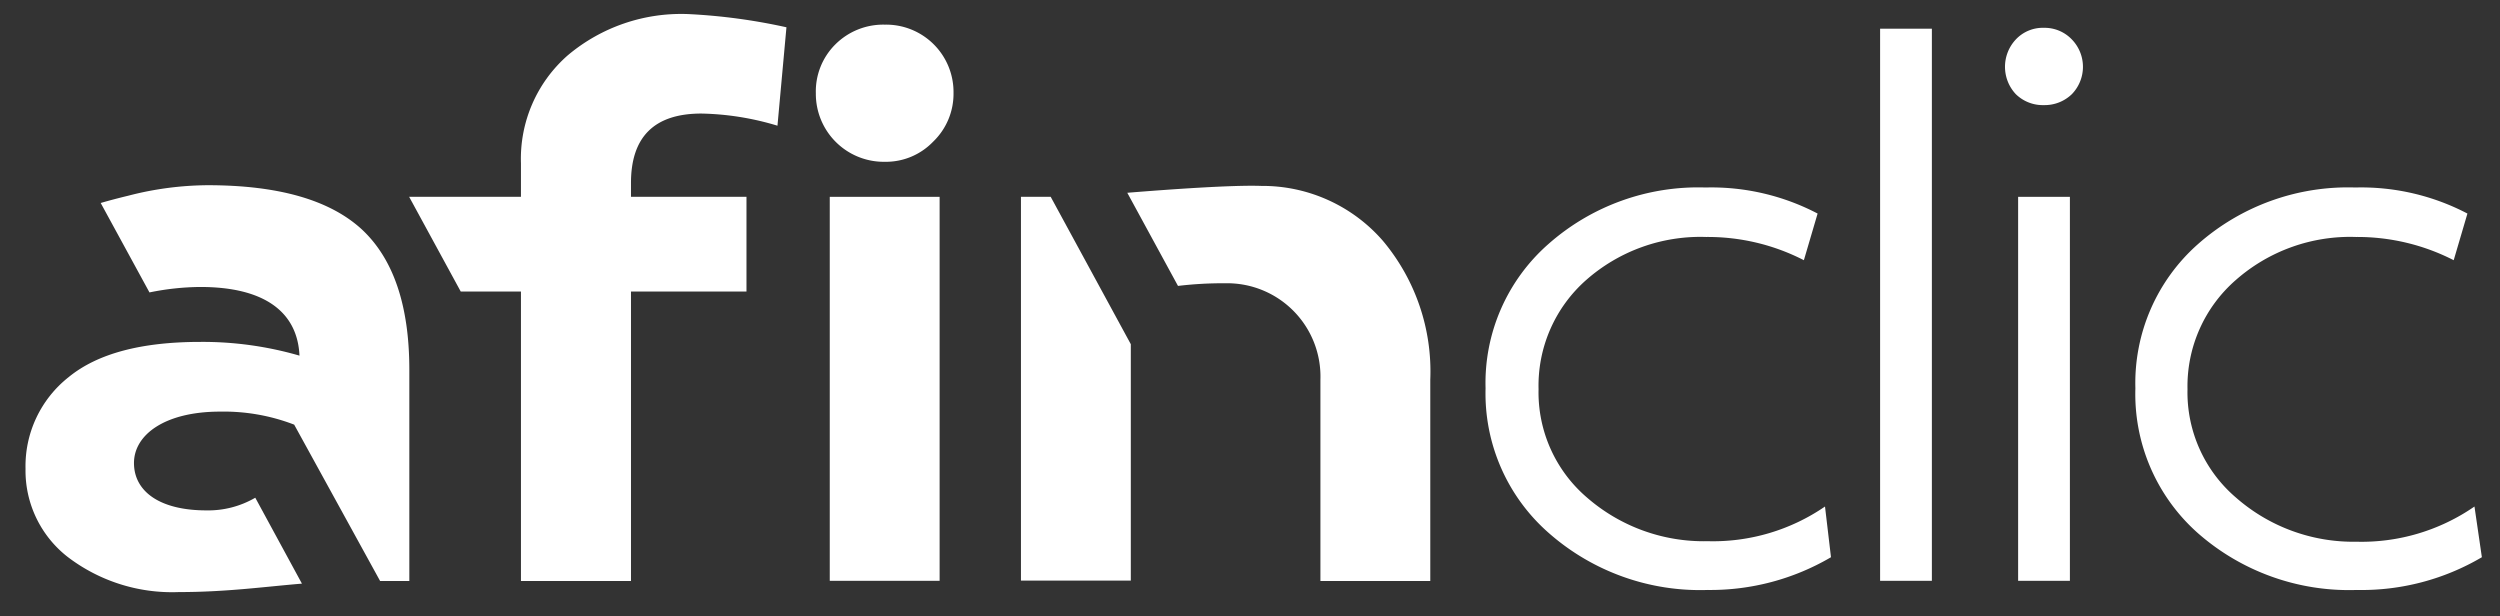 <svg xmlns="http://www.w3.org/2000/svg" viewBox="0 0 142 35"><rect x="0" y="0" width="142" height="35" fill="#333333" stroke="none"/><defs><style>.cls-1{fill:#fff;}</style></defs><title>LANDING PAGE_AFIN CLIC_</title><g id="diseño"><path class="cls-1" d="M97,30.74a10.1,10.1,0,0,1-6.86-2.48,7.86,7.86,0,0,1-2.75-6.16,8,8,0,0,1,2.71-6.2,9.81,9.81,0,0,1,6.81-2.44,11.93,11.93,0,0,1,5.55,1.32l.78-2.65a13,13,0,0,0-6.37-1.48,12.84,12.84,0,0,0-8.93,3.22,10.5,10.5,0,0,0-3.56,8.19A10.53,10.53,0,0,0,88,30.3a13,13,0,0,0,9,3.21A13.53,13.53,0,0,0,104,31.65l-.34-2.88A11.24,11.24,0,0,1,97,30.74Z"/><rect class="cls-1" x="106.79" y="1.63" width="2.94" height="31.36"/><rect class="cls-1" x="114.63" y="11.18" width="2.94" height="21.81"/><path class="cls-1" d="M116.09,1.58a2.1,2.1,0,0,0-1.59.66,2.27,2.27,0,0,0,0,3.11,2.19,2.19,0,0,0,1.59.62,2.22,2.22,0,0,0,1.59-.62,2.23,2.23,0,0,0,0-3.11A2.14,2.14,0,0,0,116.09,1.58Z"/><path class="cls-1" d="M140.55,28.77a11.27,11.27,0,0,1-6.7,2A10.11,10.11,0,0,1,127,28.26a7.86,7.86,0,0,1-2.75-6.16A8,8,0,0,1,127,15.9a9.83,9.83,0,0,1,6.82-2.44,12,12,0,0,1,5.55,1.32l.78-2.65a13,13,0,0,0-6.37-1.48,12.86,12.86,0,0,0-8.94,3.22,10.53,10.53,0,0,0-3.55,8.19,10.55,10.55,0,0,0,3.57,8.24,13,13,0,0,0,9,3.21,13.47,13.47,0,0,0,7.11-1.86Z"/><polygon class="cls-1" points="57.99 11.18 57.99 32.98 64.23 32.98 64.23 19.55 59.68 11.18 57.99 11.18"/><path class="cls-1" d="M78.55,13.68a9.06,9.06,0,0,0-6.9-3.12c-1.6-.06-5.15.19-7.62.39l2.88,5.29a21.2,21.2,0,0,1,2.66-.15A5.3,5.3,0,0,1,75,21.56V33h6.24V21.57A11.54,11.54,0,0,0,78.55,13.68Z"/><path class="cls-1" d="M50.26,1.4a3.85,3.85,0,0,0-2.82,1.13,3.76,3.76,0,0,0-1.1,2.77,3.86,3.86,0,0,0,3.92,3.89A3.72,3.72,0,0,0,53,8.05,3.77,3.77,0,0,0,54.16,5.3a3.83,3.83,0,0,0-3.9-3.9Z"/><rect class="cls-1" x="47.13" y="11.18" width="6.24" height="21.81"/><path class="cls-1" d="M32.24,3.15a7.81,7.81,0,0,0-2.65,6.12v1.91H23.24l2.93,5.38h3.42V33h6.25V16.56H42.4V11.18H35.84v-.79c0-2.62,1.33-3.94,4-3.94a15.82,15.82,0,0,1,4.32.69l.51-5.59A33.12,33.12,0,0,0,39.1.8,10,10,0,0,0,32.24,3.15Z"/><path class="cls-1" d="M20.52,13c-1.82-1.65-4.72-2.48-8.72-2.48a18.3,18.3,0,0,0-4.49.59q-.91.22-1.59.42l2.77,5.08a14.82,14.82,0,0,1,2.89-.31c3.64,0,5.52,1.42,5.63,3.9a19.74,19.74,0,0,0-5.63-.78c-3.33,0-5.83.65-7.48,2a6.44,6.44,0,0,0-2.45,5.21,6.21,6.21,0,0,0,2.39,5,9.77,9.77,0,0,0,6.31,2c2.71,0,4.83-.3,7-.48l-2.65-4.88a5.31,5.31,0,0,1-2.78.72c-2.65,0-4.11-1.08-4.11-2.69s1.76-2.92,4.89-2.92a11.12,11.12,0,0,1,4.21.74v0h0L21.59,33h1.66v-12Q23.25,15.51,20.52,13Z"/></g></svg>